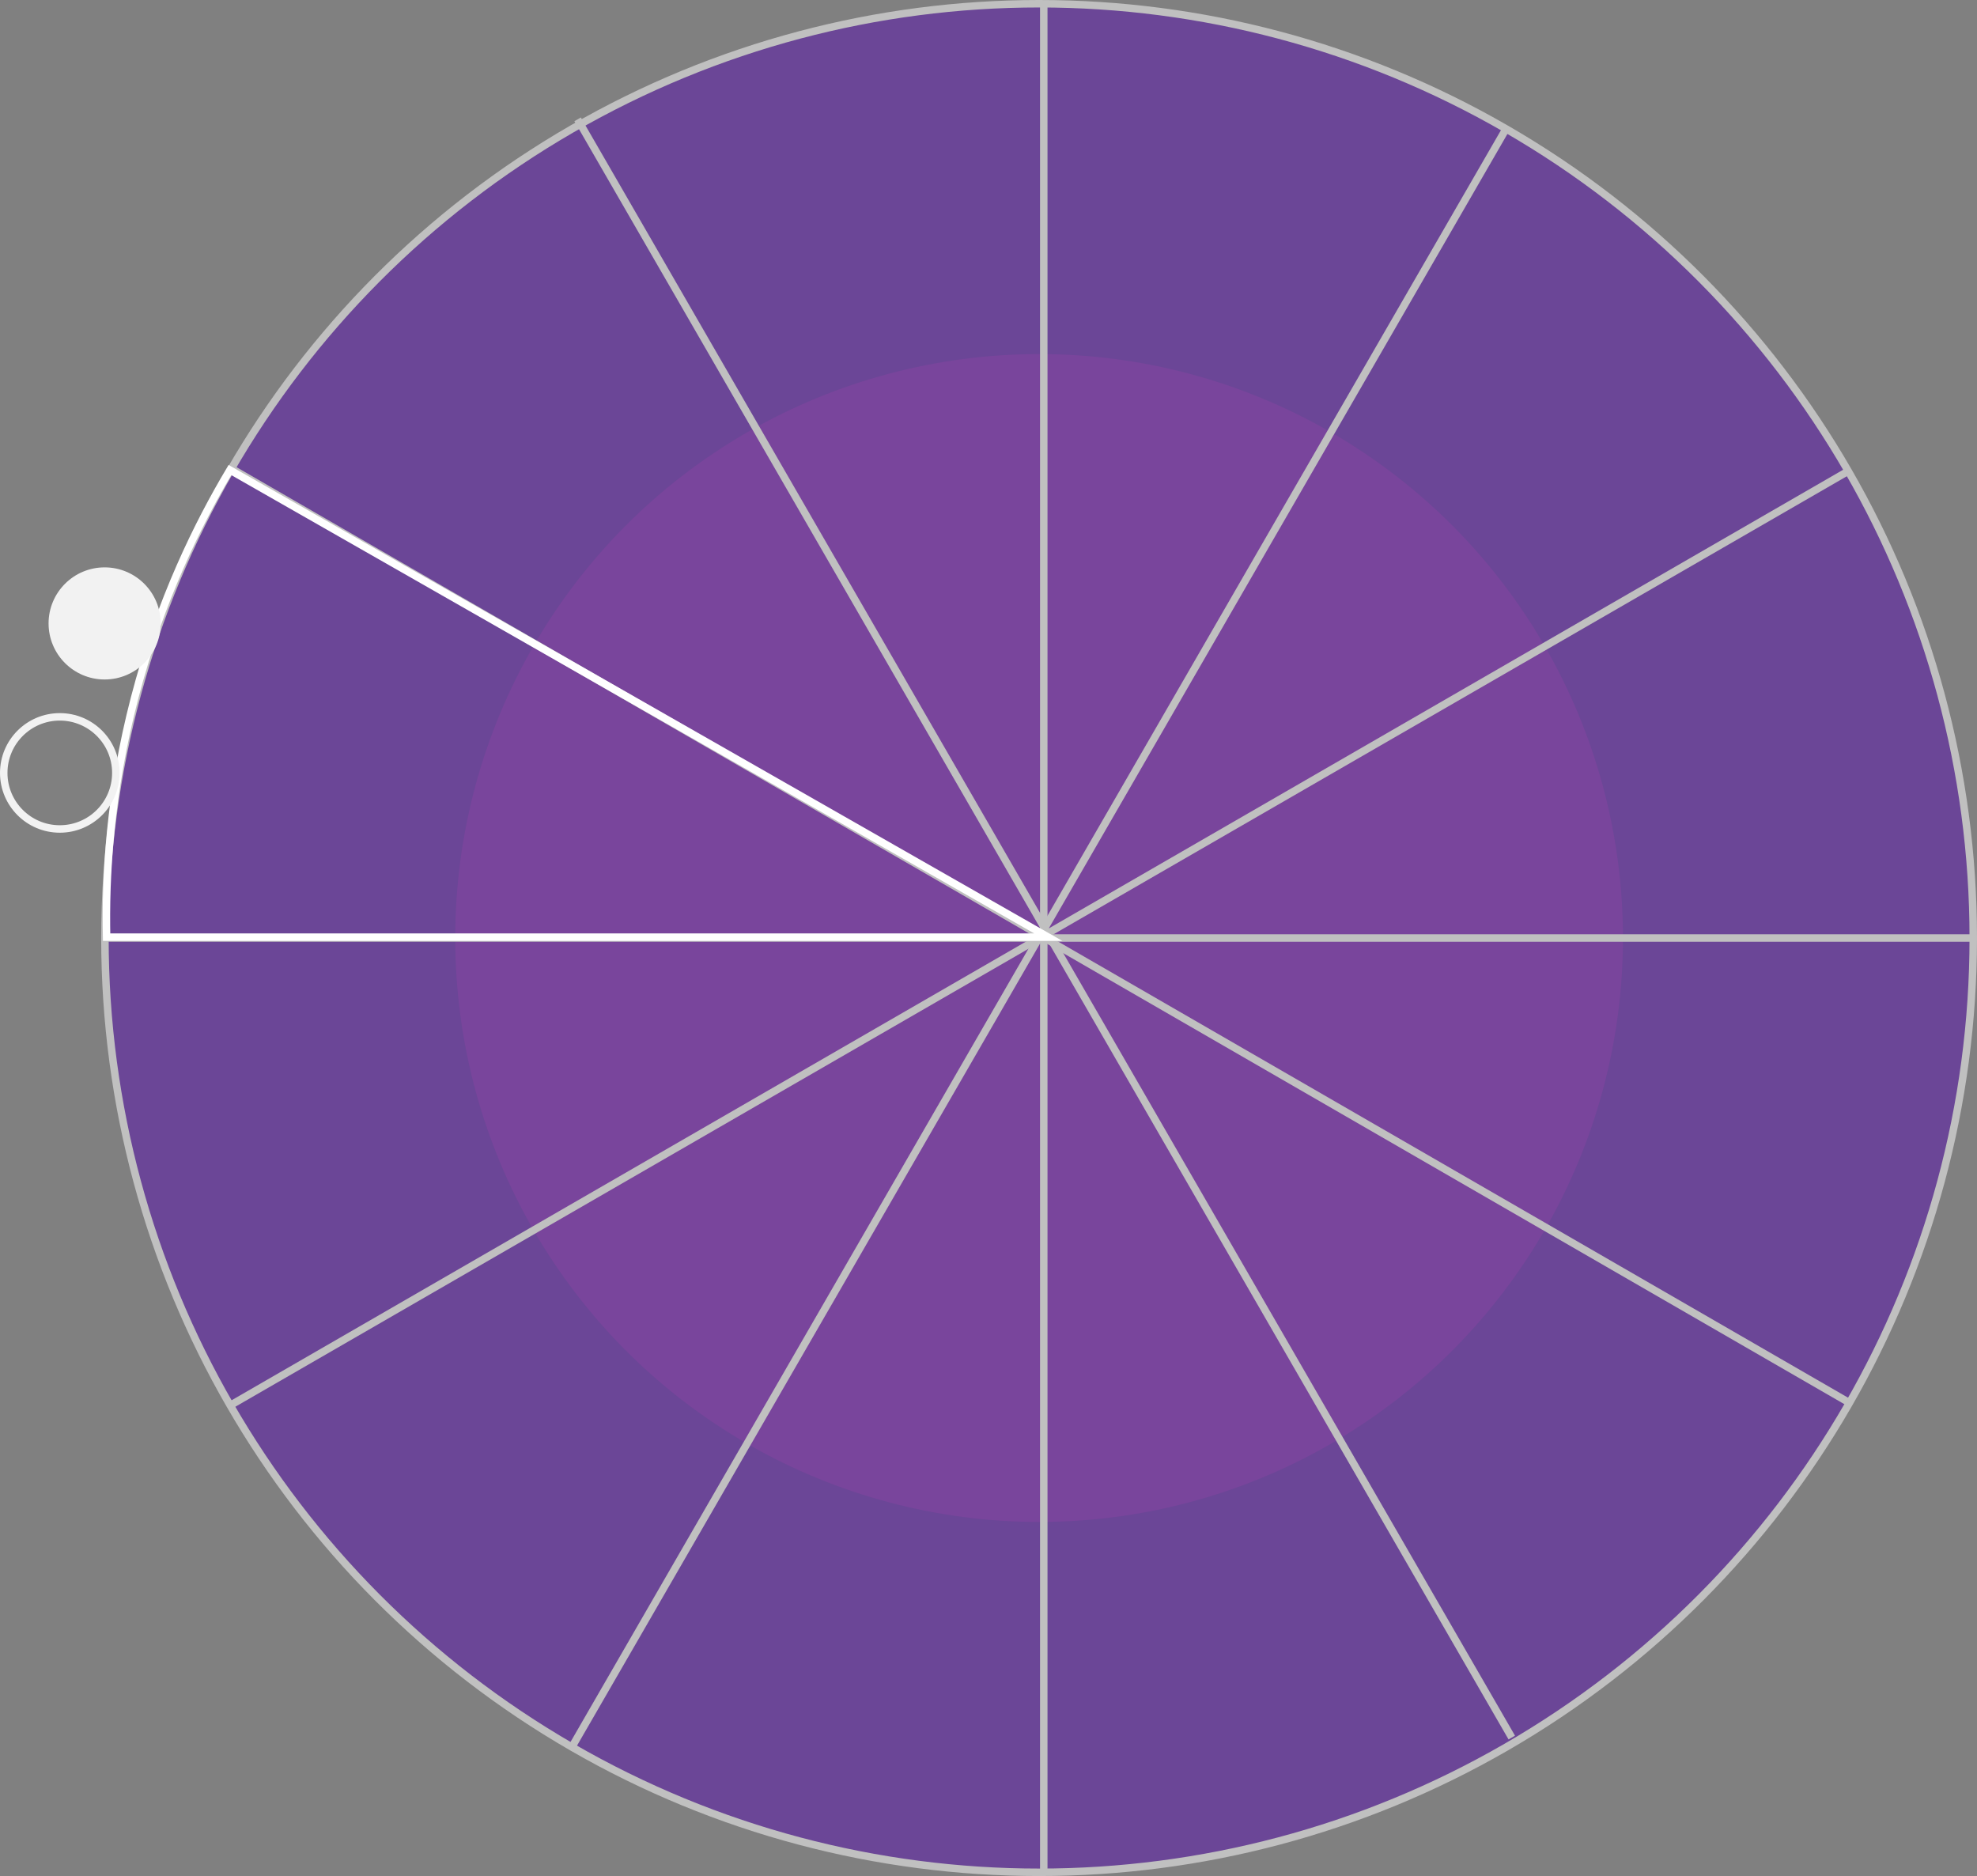 <?xml version="1.0" encoding="UTF-8"?>
<svg id="Layer_2" data-name="Layer 2" xmlns="http://www.w3.org/2000/svg" viewBox="0 0 529.08 502">
  <rect x="0" y="0" width="529.08" height="502" fill="#808080" stroke="none"/>
  <defs>
    <style>
      .cls-1 {
        fill: #f2f2f2;
      }

      .cls-2 {
        fill: #7209b7;
      }

      .cls-3 {
        fill: #560bad;
      }

      .cls-3, .cls-4, .cls-5 {
        stroke-miterlimit: 10;
        stroke-width: 2px;
      }

      .cls-3, .cls-5 {
        stroke: #fff;
      }

      .cls-4 {
        stroke: #f2f2f2;
      }

      .cls-4, .cls-5 {
        fill: none;
      }

      .cls-6 {
        opacity: .5;
      }
    </style>
  </defs>
  <g id="Layer_1-2" data-name="Layer 1">
    <g>
      <g>
        <g class="cls-6">
          <circle class="cls-3" cx="278.08" cy="251" r="250"/>
          <circle class="cls-2" cx="278.08" cy="251" r="156.25"/>
          <line class="cls-5" x1="28.08" y1="251" x2="528.08" y2="251"/>
          <line class="cls-5" x1="61.82" y1="375.94" x2="494.84" y2="125.94"/>
          <line class="cls-5" x1="494.84" y1="375.31" x2="61.82" y2="125.31"/>
          <line class="cls-5" x1="279.33" y1="501" x2="279.33" y2="1"/>
          <line class="cls-5" x1="152.71" y1="468.07" x2="402.71" y2="35.06"/>
          <line class="cls-5" x1="404.58" y1="464.95" x2="154.58" y2="31.93"/>
        </g>
        <path class="cls-5" d="m280.53,250.77H28.53c-.35-16.18.84-38.46,7.47-63.95,6.84-26.32,17.09-46.89,25.53-61.05,73,41.67,146,83.33,219,125Z"/>
      </g>
      <circle class="cls-1" cx="28" cy="166.82" r="15"/>
      <circle class="cls-4" cx="16" cy="206.82" r="15"/>
    </g>
  </g>
</svg>